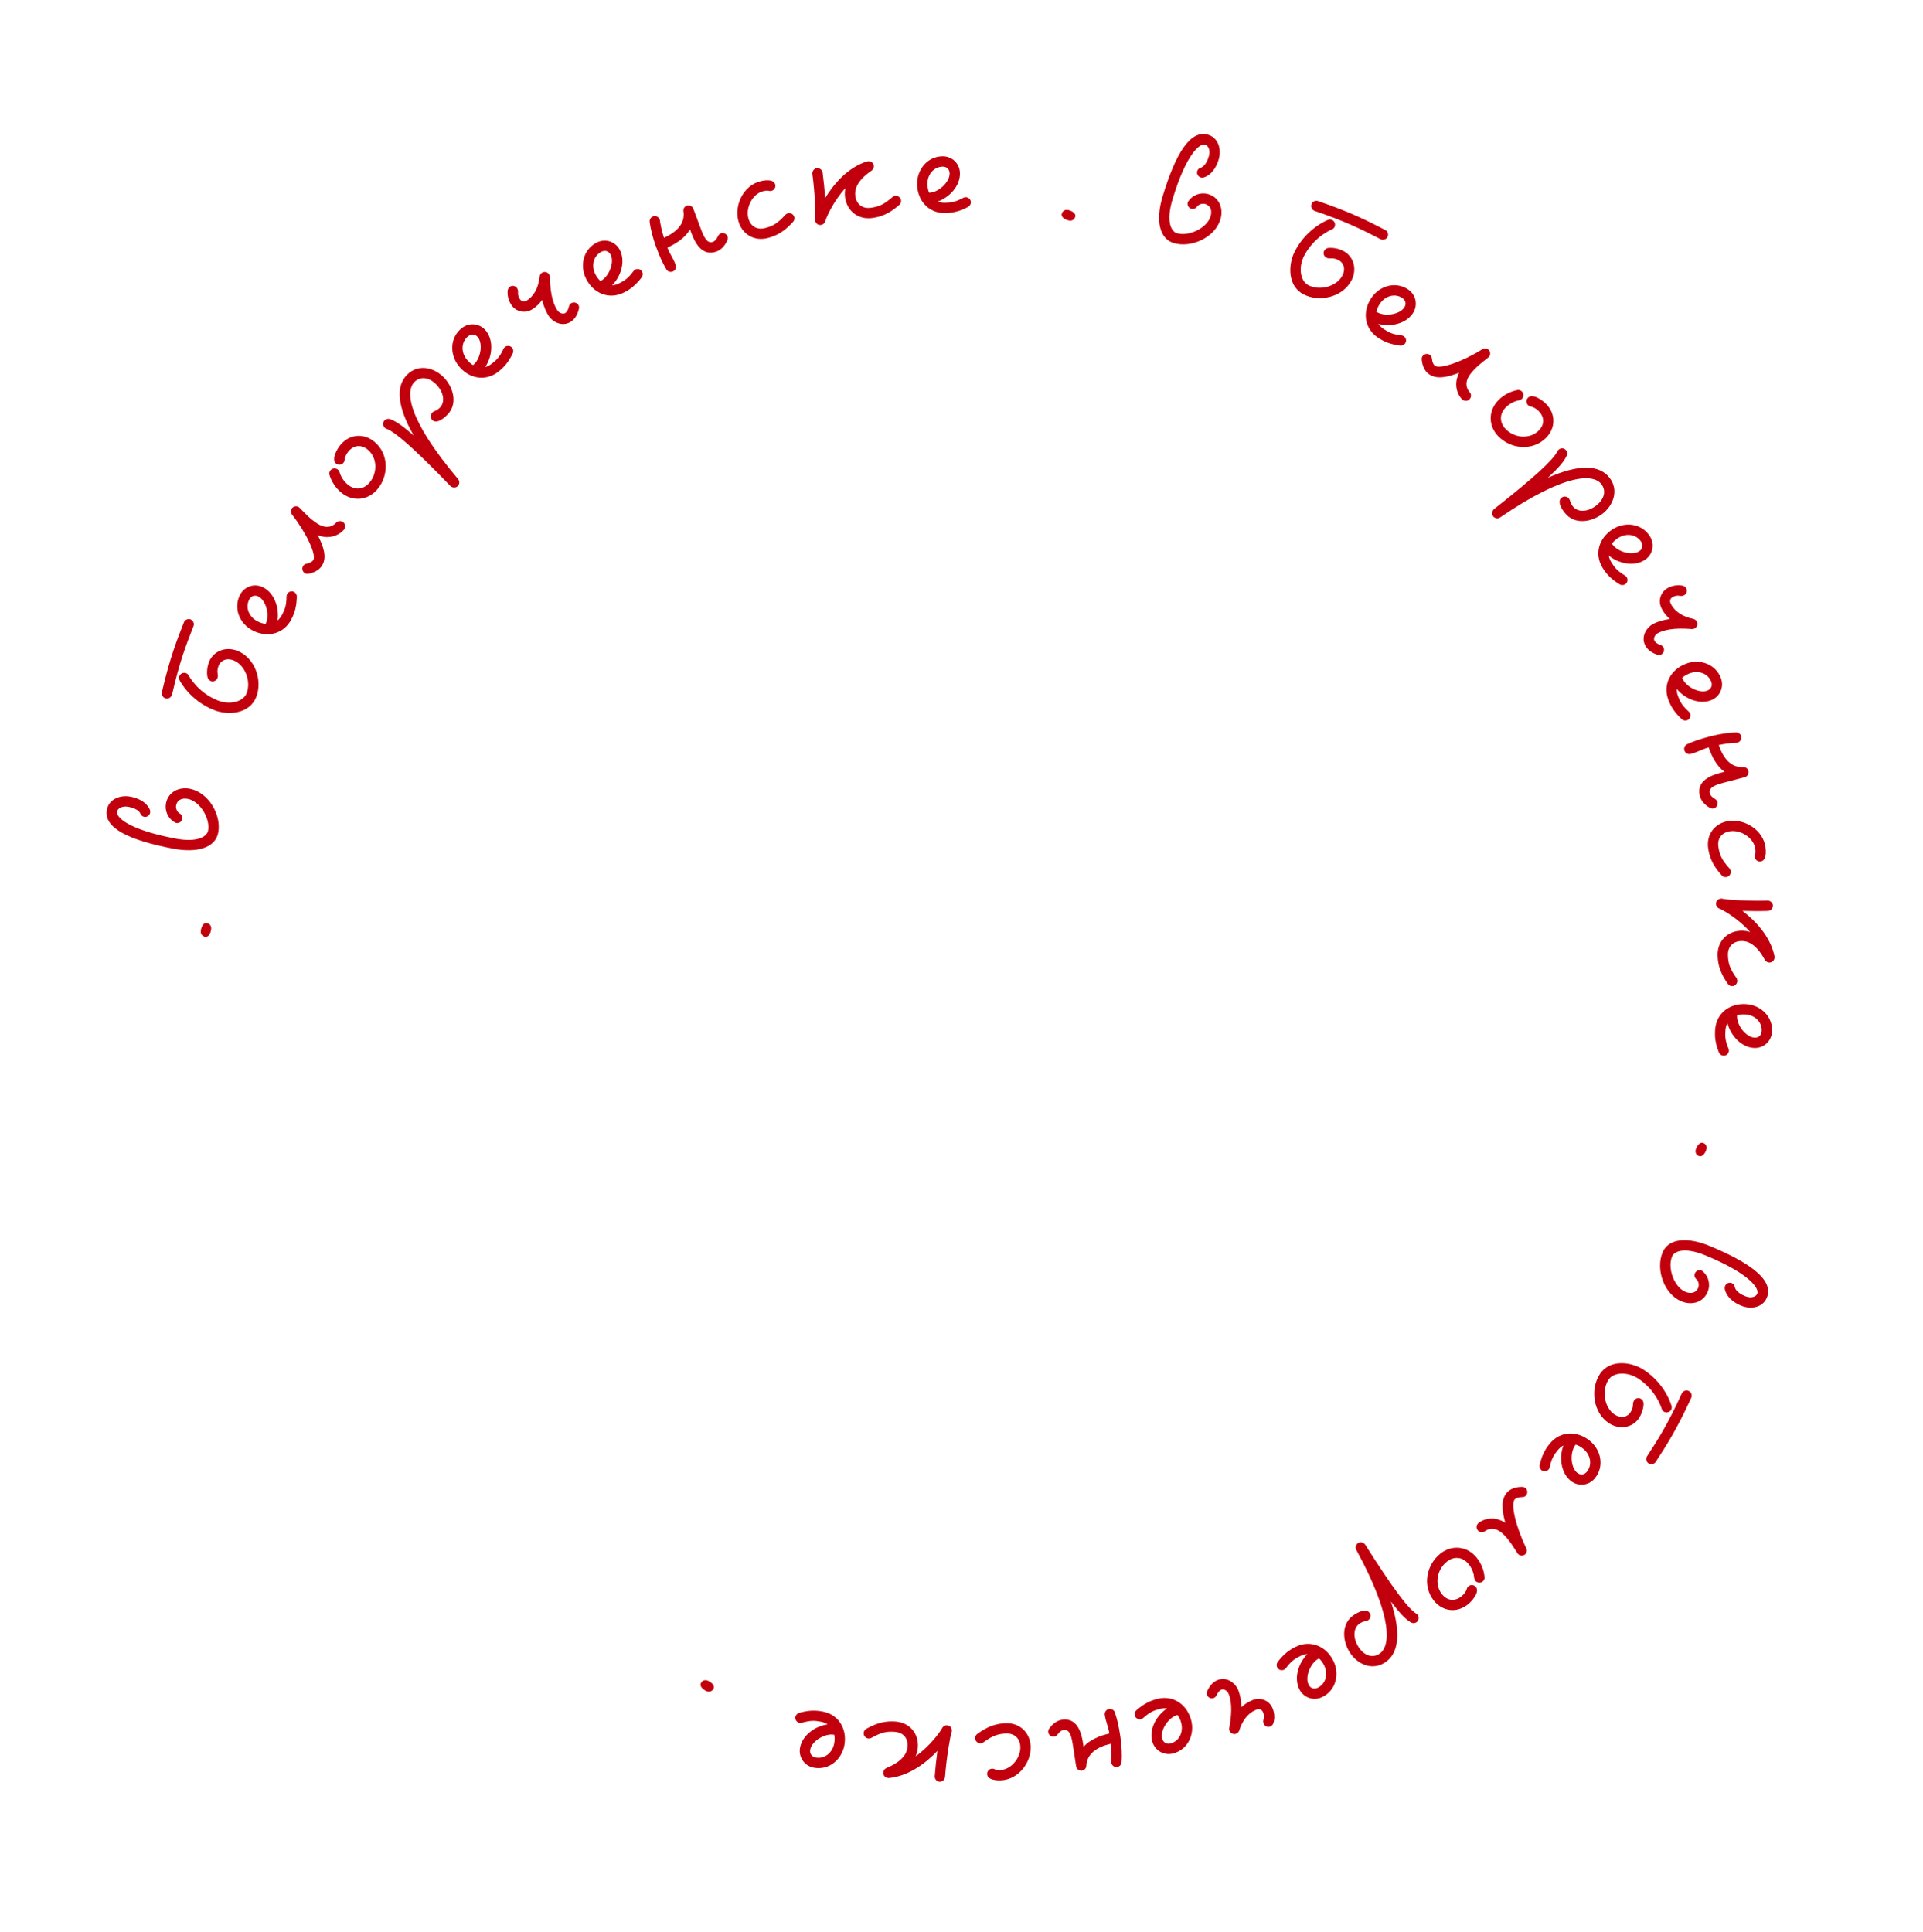 <svg width="201" height="202" viewBox="0 0 201 202" fill="none" xmlns="http://www.w3.org/2000/svg">
<path d="M19.054 85.6C19.098 85.37 18.976 85.145 18.777 85.034C18.497 84.87 18.349 84.494 18.407 84.193C18.508 83.663 18.965 83.384 19.637 83.512C20.874 83.749 21.998 85.54 21.748 86.848C21.643 87.396 20.735 88.12 18.295 87.654C13.362 86.711 12.126 85.412 12.234 84.846C12.292 84.545 12.723 84.206 13.43 84.341C14.473 84.541 14.643 84.995 14.658 85.016C14.73 85.213 14.886 85.353 15.063 85.387C15.381 85.448 15.644 85.223 15.695 84.958C15.708 84.887 15.708 84.795 15.686 84.718C15.646 84.545 15.26 83.592 13.633 83.281C12.572 83.078 11.386 83.529 11.174 84.643C10.809 86.552 13.478 87.832 18.092 88.715C20.602 89.195 22.508 88.624 22.808 87.051C23.167 85.177 21.784 82.823 19.839 82.451C18.743 82.242 17.582 82.753 17.346 83.99C17.201 84.751 17.557 85.57 18.27 85.963C18.32 85.991 18.369 86.019 18.422 86.029C18.687 86.08 18.993 85.918 19.054 85.6Z" fill="#C2000D"/>
<path d="M22.727 70.887C22.878 70.502 22.57 70.302 22.854 69.582C23.046 69.097 23.619 68.723 24.422 69.04C25.611 69.509 26.271 71.221 25.776 72.477C25.419 73.381 23.994 73.708 22.771 73.226C20.661 72.394 19.741 70.657 19.72 70.61C19.653 70.487 19.566 70.414 19.448 70.368C19.18 70.262 18.854 70.404 18.748 70.672C18.695 70.806 18.692 70.96 18.77 71.106C18.79 71.153 19.83 73.227 22.375 74.231C23.832 74.805 26.081 74.648 26.781 72.873C27.474 71.115 26.644 68.755 24.819 68.035C23.513 67.52 22.265 68.131 21.849 69.186C21.526 70.007 21.669 70.721 21.693 70.808C21.741 70.982 21.875 71.131 22.043 71.198C22.328 71.31 22.628 71.138 22.727 70.887ZM19.923 64.75C19.655 64.644 19.328 64.786 19.222 65.054C18.496 66.896 17.749 68.788 16.924 72.352C16.859 72.616 17.004 72.886 17.255 72.985C17.556 73.104 17.856 72.932 17.955 72.681L17.982 72.614C18.78 69.117 19.494 67.309 20.214 65.484L20.227 65.45C20.333 65.182 20.191 64.856 19.923 64.75Z" fill="#C2000D"/>
<path d="M30.438 64.772C30.799 64.088 30.997 63.44 31.028 62.377C31.032 62.176 30.915 61.972 30.74 61.88C30.453 61.729 30.136 61.867 30.011 62.106C29.977 62.17 29.951 62.258 29.95 62.339C29.938 63.288 29.793 63.68 29.482 64.269C29.348 64.524 29.183 64.722 29.003 64.871C29.214 63.62 28.724 62.039 27.529 61.411C26.637 60.941 25.567 61.273 25.098 62.165C24.352 63.583 25.051 65.191 26.389 65.896C27.902 66.692 29.633 66.302 30.438 64.772ZM27.026 62.366C27.823 62.785 28.225 64.34 27.764 65.216C27.491 65.194 27.195 65.099 26.892 64.94C26 64.471 25.626 63.48 26.054 62.668C26.255 62.286 26.644 62.165 27.026 62.366Z" fill="#C2000D"/>
<path d="M30.493 53.164C30.363 53.359 30.388 53.614 30.528 53.793C32.01 55.691 33.108 58.003 32.738 58.557C32.648 58.691 32.459 58.846 32.034 58.931C31.884 58.961 31.77 59.036 31.69 59.156C31.53 59.395 31.6 59.745 31.839 59.904C31.959 59.984 32.094 60.009 32.244 59.979C32.818 59.865 33.327 59.62 33.637 59.156C34.236 58.258 33.772 57.039 33.218 55.956C34.117 56.296 35.175 56.201 35.934 55.388L35.984 55.313C36.134 55.088 36.104 54.744 35.835 54.564C35.625 54.424 35.316 54.434 35.136 54.638C34.611 55.197 33.888 55.212 33.139 54.713C32.3 54.153 31.871 53.629 31.322 53.09C31.292 53.07 31.272 53.035 31.242 53.015C31.018 52.865 30.673 52.895 30.493 53.164Z" fill="#C2000D"/>
<path d="M34.549 49.156C34.434 49.294 34.385 49.464 34.44 49.651C34.659 50.372 35.088 51.011 35.655 51.483C36.844 52.474 38.467 52.327 39.458 51.137C40.668 49.685 40.642 47.438 39.135 46.182C38.015 45.249 36.519 45.385 35.586 46.505C35.252 46.906 34.586 48.015 35.125 48.464C35.36 48.66 35.713 48.602 35.885 48.395C35.955 48.312 36.01 48.217 36.012 48.102C36.035 47.793 36.185 47.473 36.415 47.197C36.98 46.519 37.766 46.447 38.444 47.012C39.425 47.83 39.492 49.409 38.628 50.446C38.006 51.193 37.093 51.276 36.346 50.654C35.945 50.319 35.637 49.874 35.487 49.351C35.452 49.252 35.392 49.156 35.309 49.086C35.102 48.913 34.745 48.92 34.549 49.156Z" fill="#C2000D"/>
<path d="M45.171 43.896C45.57 44.311 46.202 43.903 46.707 43.416C47.926 42.242 47.373 40.475 46.399 39.464C45.4 38.427 43.765 38.002 42.586 39.138C41.316 40.362 41.53 42.53 43.244 45.528C42.166 44.592 41.451 44.056 40.768 43.815C40.578 43.748 40.348 43.794 40.205 43.931C39.972 44.156 40.004 44.501 40.191 44.695C40.241 44.747 40.316 44.799 40.392 44.826C41.303 45.148 43.332 46.917 47.079 50.806C47.242 50.975 47.609 51.045 47.843 50.82C48.037 50.633 48.069 50.303 47.882 50.083C42.576 43.797 42.35 40.865 43.335 39.916C43.97 39.304 44.872 39.435 45.621 40.213C46.395 41.017 46.554 42.063 45.958 42.638C45.556 43.025 45.431 42.896 45.185 43.133C44.99 43.32 44.946 43.663 45.171 43.896Z" fill="#C2000D"/>
<path d="M52.063 38.874C52.676 38.401 53.126 37.894 53.595 36.941C53.682 36.759 53.661 36.526 53.54 36.369C53.342 36.112 52.996 36.107 52.782 36.272C52.725 36.316 52.665 36.385 52.63 36.458C52.225 37.317 51.93 37.612 51.403 38.02C51.175 38.196 50.943 38.307 50.717 38.368C51.429 37.317 51.64 35.676 50.814 34.608C50.198 33.81 49.087 33.668 48.289 34.284C47.022 35.263 46.989 37.017 47.914 38.214C48.959 39.567 50.696 39.931 52.063 38.874ZM49.96 35.268C50.51 35.98 50.23 37.561 49.447 38.166C49.207 38.033 48.977 37.824 48.768 37.553C48.152 36.756 48.223 35.7 48.95 35.139C49.292 34.874 49.696 34.926 49.96 35.268Z" fill="#C2000D"/>
<path d="M53.326 29.957C53.188 30.043 53.089 30.19 53.065 30.354C53.057 30.444 52.968 31.116 53.407 31.817C53.895 32.596 54.862 32.818 55.64 32.331C56.083 32.054 56.428 31.689 56.662 31.351C56.846 32.086 57.081 32.597 57.32 32.978C57.759 33.68 58.778 34.188 59.648 33.644C60.121 33.348 60.38 32.846 60.511 32.275C60.545 32.126 60.524 31.991 60.448 31.869C60.295 31.625 59.948 31.545 59.704 31.698C59.581 31.774 59.503 31.887 59.469 32.035C59.372 32.457 59.212 32.642 59.075 32.728C58.877 32.853 58.464 32.771 58.235 32.405C57.91 31.886 57.516 30.986 57.475 28.952C57.482 28.862 57.44 28.761 57.392 28.685C57.249 28.456 56.923 28.342 56.648 28.514C56.511 28.6 56.427 28.737 56.397 28.926C56.389 29.016 56.287 30.651 55.067 31.415C54.777 31.597 54.504 31.534 54.323 31.244C53.979 30.695 54.284 30.504 54.055 30.138C53.911 29.909 53.585 29.795 53.326 29.957Z" fill="#C2000D"/>
<path d="M65.193 30.59C65.886 30.245 66.427 29.837 67.073 28.994C67.195 28.833 67.22 28.6 67.132 28.422C66.988 28.132 66.65 28.058 66.408 28.178C66.343 28.21 66.271 28.267 66.222 28.331C65.656 29.094 65.309 29.326 64.713 29.622C64.455 29.75 64.205 29.814 63.972 29.829C64.876 28.938 65.404 27.37 64.804 26.161C64.356 25.258 63.295 24.9 62.392 25.348C60.957 26.06 60.581 27.773 61.253 29.128C62.013 30.66 63.645 31.357 65.193 30.59ZM63.837 26.641C64.237 27.447 63.652 28.942 62.766 29.382C62.557 29.204 62.372 28.954 62.221 28.648C61.773 27.745 62.05 26.724 62.872 26.316C63.259 26.124 63.645 26.254 63.837 26.641Z" fill="#C2000D"/>
<path d="M68.254 22.622C68.035 22.703 67.889 22.93 67.903 23.175C67.971 23.822 68.231 24.878 68.564 25.772C69.004 26.952 69.195 27.361 69.644 28.154C69.772 28.395 70.071 28.476 70.307 28.387C70.611 28.274 70.719 27.946 70.625 27.693C70.348 26.951 70.077 26.687 69.758 25.884C70.711 25.451 71.618 24.844 72.123 23.984L72.274 24.389C72.626 25.333 73.369 26.862 74.904 26.29C75.427 26.095 75.782 25.655 76.025 25.123C76.088 24.984 76.095 24.847 76.045 24.712C75.944 24.442 75.62 24.294 75.35 24.395C75.215 24.445 75.116 24.54 75.052 24.678C74.873 25.072 74.679 25.221 74.527 25.278C74.038 25.46 73.689 25.091 73.286 24.011L72.469 21.819C72.381 21.582 72.078 21.388 71.774 21.501C71.538 21.589 71.399 21.833 71.436 22.088C71.634 23.34 70.76 24.242 69.398 24.865C69.18 24.178 69.023 23.449 68.982 23.08C68.98 23.023 68.961 22.973 68.948 22.939C68.854 22.686 68.558 22.508 68.254 22.622Z" fill="#C2000D"/>
<path d="M81.032 19.292C80.879 18.699 79.963 18.823 79.458 18.953C77.714 19.402 76.746 21.417 77.172 23.073C77.536 24.485 78.829 25.249 80.241 24.885C81.2 24.639 81.996 24.192 82.905 23.177C83.035 23.032 83.065 22.858 83.02 22.683C82.943 22.387 82.624 22.228 82.362 22.295C82.258 22.322 82.162 22.384 82.088 22.458C81.265 23.377 80.756 23.638 79.972 23.84C79.118 24.059 78.438 23.658 78.218 22.804C77.927 21.671 78.681 20.269 79.727 19.999C80.04 19.919 80.184 19.9 80.403 19.955C80.482 19.972 80.573 19.967 80.643 19.949C80.905 19.882 81.112 19.606 81.032 19.292Z" fill="#C2000D"/>
<path d="M93.575 20.468C93.468 20.482 93.366 20.533 93.284 20.598C92.359 21.413 91.823 21.613 91.02 21.721C90.146 21.84 89.518 21.361 89.4 20.487C89.314 19.845 89.532 18.907 91.095 17.842C91.262 17.729 91.36 17.516 91.334 17.32C91.29 16.999 90.994 16.821 90.726 16.857L90.637 16.869C88.58 17.51 87.113 19.289 86.25 20.695C86.19 19.849 86.1 18.917 85.982 18.043C85.944 17.758 85.66 17.541 85.375 17.58C85.089 17.619 84.873 17.902 84.912 18.188C85.17 20.096 85.272 22.462 85.202 22.889C85.192 22.945 85.199 22.998 85.206 23.052C85.242 23.32 85.475 23.561 85.813 23.515C86.028 23.486 86.207 23.334 86.267 23.108C86.323 22.847 87.049 21.096 88.363 19.665C88.297 19.982 88.289 20.329 88.33 20.632C88.525 22.077 89.72 22.987 91.165 22.792C92.146 22.659 92.989 22.309 94.011 21.408C94.157 21.279 94.207 21.109 94.183 20.931C94.142 20.628 93.843 20.432 93.575 20.468Z" fill="#C2000D"/>
<path d="M98.799 22.275C99.573 22.26 100.237 22.121 101.181 21.635C101.36 21.541 101.482 21.341 101.478 21.143C101.472 20.819 101.198 20.608 100.928 20.613C100.856 20.615 100.766 20.634 100.695 20.672C99.857 21.12 99.444 21.182 98.778 21.195C98.491 21.2 98.238 21.151 98.02 21.065C99.218 20.646 100.365 19.454 100.339 18.104C100.32 17.096 99.513 16.32 98.505 16.339C96.903 16.37 95.832 17.759 95.861 19.271C95.894 20.98 97.072 22.308 98.799 22.275ZM99.26 18.125C99.277 19.025 98.11 20.127 97.12 20.146C97.007 19.897 96.947 19.592 96.941 19.25C96.921 18.242 97.608 17.437 98.526 17.419C98.958 17.411 99.251 17.693 99.26 18.125Z" fill="#C2000D"/>
<path d="M110.972 22.404C110.922 22.76 111.432 23.013 111.789 23.063C112.092 23.105 112.356 22.906 112.398 22.603C112.448 22.246 111.938 21.993 111.582 21.943C111.279 21.901 111.015 22.1 110.972 22.404Z" fill="#C2000D"/>
<path d="M124.516 21.824C124.74 21.892 124.976 21.794 125.107 21.608C125.299 21.346 125.688 21.237 125.981 21.326C126.499 21.481 126.729 21.964 126.532 22.619C126.169 23.826 124.272 24.759 122.996 24.375C122.462 24.214 121.835 23.236 122.551 20.857C123.998 16.048 125.418 14.953 125.969 15.119C126.262 15.207 126.555 15.671 126.347 16.36C126.042 17.377 125.572 17.5 125.55 17.512C125.347 17.563 125.191 17.704 125.139 17.877C125.046 18.187 125.242 18.472 125.501 18.549C125.57 18.57 125.661 18.579 125.741 18.565C125.916 18.543 126.905 18.257 127.382 16.672C127.693 15.637 127.366 14.411 126.28 14.085C124.419 13.524 122.87 16.047 121.517 20.546C120.78 22.994 121.151 24.947 122.685 25.409C124.512 25.959 126.996 24.826 127.566 22.93C127.888 21.862 127.499 20.654 126.293 20.291C125.551 20.068 124.7 20.338 124.235 21.007C124.202 21.053 124.17 21.1 124.154 21.152C124.076 21.41 124.205 21.731 124.516 21.824Z" fill="#C2000D"/>
<path d="M138.64 26.941C139.008 27.131 139.237 26.844 139.925 27.199C140.388 27.439 140.702 28.047 140.306 28.815C139.719 29.95 137.949 30.433 136.75 29.814C135.886 29.367 135.705 27.916 136.308 26.748C137.349 24.734 139.171 23.993 139.219 23.978C139.349 23.923 139.43 23.844 139.488 23.732C139.62 23.476 139.512 23.136 139.256 23.004C139.128 22.938 138.976 22.92 138.822 22.982C138.773 22.998 136.605 23.822 135.348 26.253C134.629 27.644 134.559 29.897 136.254 30.773C137.933 31.641 140.364 31.053 141.265 29.311C141.91 28.063 141.428 26.761 140.421 26.24C139.637 25.835 138.911 25.906 138.823 25.921C138.645 25.951 138.483 26.069 138.4 26.229C138.259 26.501 138.4 26.817 138.64 26.941ZM145.029 24.772C145.161 24.516 145.053 24.177 144.797 24.044C143.038 23.135 141.231 22.201 137.769 21.02C137.513 20.928 137.23 21.045 137.106 21.285C136.957 21.573 137.098 21.888 137.337 22.012L137.401 22.045C140.799 23.194 142.526 24.087 144.269 24.987L144.301 25.004C144.557 25.136 144.897 25.028 145.029 24.772Z" fill="#C2000D"/>
<path d="M144.031 35.297C144.674 35.726 145.298 35.991 146.352 36.131C146.551 36.156 146.766 36.061 146.876 35.897C147.056 35.627 146.951 35.297 146.726 35.148C146.667 35.108 146.582 35.073 146.502 35.063C145.558 34.953 145.184 34.768 144.63 34.398C144.39 34.238 144.211 34.054 144.081 33.859C145.304 34.199 146.927 33.875 147.676 32.752C148.235 31.913 148.016 30.815 147.177 30.255C145.844 29.366 144.172 29.895 143.333 31.153C142.384 32.575 142.593 34.338 144.031 35.297ZM146.777 32.152C146.278 32.901 144.69 33.14 143.867 32.591C143.917 32.321 144.041 32.037 144.231 31.752C144.791 30.914 145.814 30.644 146.578 31.154C146.937 31.394 147.017 31.793 146.777 32.152Z" fill="#C2000D"/>
<path d="M155.564 36.541C155.384 36.392 155.128 36.391 154.935 36.512C152.895 37.791 150.483 38.646 149.97 38.222C149.845 38.118 149.711 37.914 149.67 37.483C149.656 37.331 149.593 37.209 149.482 37.117C149.26 36.934 148.905 36.967 148.722 37.189C148.63 37.3 148.591 37.432 148.606 37.584C148.661 38.167 148.852 38.698 149.282 39.054C150.114 39.742 151.373 39.406 152.508 38.966C152.078 39.825 152.063 40.887 152.795 41.726L152.864 41.783C153.072 41.955 153.418 41.961 153.624 41.711C153.785 41.517 153.807 41.208 153.622 41.008C153.12 40.429 153.179 39.708 153.753 39.014C154.395 38.237 154.961 37.864 155.554 37.374C155.576 37.346 155.613 37.33 155.636 37.302C155.808 37.094 155.814 36.748 155.564 36.541Z" fill="#C2000D"/>
<path d="M159.083 40.933C158.957 40.804 158.792 40.739 158.601 40.775C157.861 40.919 157.182 41.281 156.655 41.797C155.548 42.879 155.529 44.508 156.611 45.615C157.933 46.966 160.171 47.17 161.574 45.798C162.616 44.779 162.633 43.277 161.614 42.234C161.249 41.861 160.214 41.086 159.712 41.577C159.493 41.79 159.515 42.147 159.703 42.34C159.779 42.417 159.867 42.482 159.982 42.496C160.286 42.55 160.59 42.732 160.842 42.989C161.458 43.62 161.449 44.409 160.819 45.026C159.905 45.919 158.327 45.825 157.384 44.86C156.704 44.165 156.715 43.248 157.41 42.569C157.783 42.204 158.257 41.942 158.792 41.846C158.895 41.822 158.997 41.772 159.074 41.697C159.267 41.508 159.297 41.152 159.083 40.933Z" fill="#C2000D"/>
<path d="M163.228 52.022C162.775 52.377 163.117 53.047 163.55 53.599C164.594 54.931 166.408 54.56 167.513 53.694C168.646 52.805 169.235 51.222 168.224 49.933C167.136 48.545 164.957 48.538 161.8 49.939C162.842 48.962 163.447 48.304 163.757 47.65C163.843 47.468 163.82 47.234 163.698 47.078C163.498 46.824 163.152 46.82 162.939 46.987C162.883 47.031 162.823 47.101 162.789 47.174C162.375 48.047 160.409 49.886 156.16 53.218C155.976 53.363 155.869 53.722 156.069 53.977C156.235 54.189 156.561 54.254 156.798 54.09C163.59 49.45 166.53 49.523 167.374 50.6C167.919 51.294 167.697 52.177 166.847 52.844C165.969 53.532 164.911 53.584 164.4 52.933C164.056 52.494 164.197 52.383 163.986 52.113C163.82 51.901 163.483 51.822 163.228 52.022Z" fill="#C2000D"/>
<path d="M167.514 59.364C167.922 60.022 168.381 60.521 169.281 61.084C169.453 61.19 169.688 61.192 169.856 61.088C170.131 60.917 170.172 60.574 170.03 60.344C169.992 60.283 169.929 60.216 169.86 60.174C169.047 59.683 168.783 59.36 168.431 58.794C168.279 58.55 168.192 58.307 168.155 58.076C169.127 58.892 170.738 59.268 171.885 58.556C172.742 58.024 172.996 56.933 172.465 56.077C171.619 54.716 169.878 54.505 168.594 55.303C167.141 56.205 166.602 57.896 167.514 59.364ZM171.315 57.638C170.551 58.113 169.007 57.674 168.484 56.833C168.641 56.608 168.873 56.401 169.163 56.221C170.02 55.689 171.063 55.867 171.547 56.647C171.775 57.014 171.682 57.41 171.315 57.638Z" fill="#C2000D"/>
<path d="M176.265 61.53C176.194 61.385 176.058 61.271 175.897 61.23C175.809 61.213 175.15 61.056 174.407 61.421C173.583 61.826 173.262 62.765 173.667 63.589C173.897 64.058 174.225 64.438 174.537 64.706C173.788 64.814 173.255 64.995 172.851 65.194C172.108 65.559 171.498 66.521 171.95 67.441C172.196 67.942 172.669 68.251 173.223 68.44C173.368 68.49 173.505 68.483 173.634 68.419C173.892 68.292 174.008 67.955 173.88 67.696C173.817 67.567 173.713 67.478 173.568 67.428C173.159 67.289 172.991 67.111 172.92 66.965C172.816 66.755 172.94 66.353 173.328 66.163C173.877 65.893 174.813 65.594 176.84 65.76C176.929 65.777 177.033 65.746 177.114 65.706C177.356 65.587 177.504 65.274 177.361 64.983C177.289 64.838 177.161 64.74 176.976 64.691C176.888 64.674 175.272 64.405 174.636 63.113C174.486 62.806 174.576 62.541 174.883 62.39C175.465 62.104 175.623 62.427 176.011 62.237C176.253 62.118 176.4 61.805 176.265 61.53Z" fill="#C2000D"/>
<path d="M174.383 73.153C174.656 73.877 175.009 74.456 175.783 75.183C175.931 75.32 176.161 75.368 176.346 75.298C176.649 75.184 176.756 74.855 176.661 74.602C176.635 74.535 176.587 74.457 176.528 74.403C175.825 73.763 175.628 73.395 175.393 72.772C175.292 72.502 175.253 72.247 175.261 72.014C176.057 73.002 177.565 73.684 178.828 73.208C179.771 72.853 180.233 71.832 179.877 70.889C179.312 69.39 177.645 68.845 176.23 69.378C174.63 69.982 173.773 71.536 174.383 73.153ZM178.447 72.198C177.605 72.515 176.175 71.784 175.826 70.858C176.024 70.668 176.291 70.51 176.611 70.389C177.554 70.033 178.543 70.411 178.867 71.27C179.019 71.674 178.851 72.045 178.447 72.198Z" fill="#C2000D"/>
<path d="M181.998 76.97C181.939 76.743 181.727 76.575 181.483 76.565C180.832 76.567 179.756 76.719 178.833 76.96C177.614 77.278 177.187 77.427 176.353 77.794C176.101 77.897 175.99 78.186 176.054 78.43C176.136 78.744 176.452 78.885 176.713 78.816C177.479 78.616 177.769 78.373 178.601 78.137C178.934 79.129 179.447 80.092 180.252 80.682L179.834 80.791C178.859 81.046 177.263 81.631 177.677 83.215C177.818 83.755 178.22 84.153 178.725 84.448C178.857 84.526 178.992 84.546 179.132 84.51C179.41 84.437 179.59 84.129 179.518 83.851C179.481 83.711 179.397 83.603 179.265 83.526C178.892 83.307 178.763 83.099 178.722 82.942C178.59 82.437 178.993 82.127 180.107 81.836L182.371 81.244C182.615 81.18 182.839 80.899 182.757 80.585C182.693 80.341 182.465 80.178 182.207 80.189C180.942 80.26 180.132 79.299 179.65 77.881C180.356 77.734 181.097 77.652 181.468 77.648C181.525 77.651 181.577 77.638 181.612 77.629C181.873 77.56 182.08 77.283 181.998 76.97Z" fill="#C2000D"/>
<path d="M184.03 90.054C184.635 89.963 184.606 89.039 184.528 88.523C184.259 86.743 182.354 85.574 180.663 85.829C179.221 86.046 178.329 87.254 178.547 88.696C178.694 89.675 179.057 90.512 179.974 91.521C180.105 91.665 180.275 91.712 180.453 91.685C180.756 91.64 180.947 91.338 180.907 91.071C180.891 90.964 180.839 90.863 180.772 90.782C179.943 89.869 179.735 89.336 179.615 88.535C179.483 87.663 179.952 87.028 180.824 86.897C181.981 86.722 183.299 87.616 183.46 88.684C183.508 89.004 183.512 89.149 183.434 89.361C183.41 89.438 183.405 89.529 183.416 89.601C183.456 89.868 183.71 90.102 184.03 90.054Z" fill="#C2000D"/>
<path d="M181.594 102.527C181.591 102.419 181.552 102.313 181.495 102.224C180.78 101.22 180.637 100.666 180.612 99.856C180.584 98.975 181.125 98.4 182.007 98.373C182.654 98.353 183.564 98.667 184.462 100.332C184.558 100.509 184.759 100.629 184.957 100.623C185.281 100.613 185.489 100.336 185.48 100.066L185.478 99.977C185.052 97.865 183.435 96.222 182.125 95.218C182.973 95.245 183.909 95.253 184.791 95.225C185.079 95.216 185.323 94.957 185.314 94.669C185.305 94.381 185.046 94.137 184.758 94.146C182.833 94.205 180.469 94.062 180.051 93.949C179.997 93.933 179.943 93.934 179.889 93.936C179.619 93.944 179.355 94.15 179.366 94.492C179.372 94.708 179.504 94.902 179.723 94.985C179.978 95.068 181.644 95.971 182.932 97.426C182.623 97.327 182.279 97.284 181.973 97.293C180.516 97.338 179.487 98.432 179.532 99.89C179.563 100.879 179.824 101.754 180.614 102.864C180.727 103.022 180.891 103.089 181.071 103.084C181.377 103.074 181.603 102.797 181.594 102.527Z" fill="#C2000D"/>
<path d="M179.279 107.58C179.213 108.351 179.282 109.026 179.667 110.016C179.742 110.203 179.929 110.345 180.126 110.362C180.449 110.389 180.687 110.139 180.71 109.87C180.716 109.798 180.705 109.707 180.676 109.632C180.317 108.752 180.298 108.335 180.355 107.672C180.379 107.385 180.454 107.138 180.562 106.93C180.855 108.166 181.921 109.431 183.266 109.545C184.271 109.631 185.127 108.909 185.212 107.904C185.348 106.308 184.078 105.098 182.572 104.97C180.868 104.825 179.425 105.858 179.279 107.58ZM183.358 108.469C182.461 108.393 181.486 107.117 181.57 106.131C181.83 106.045 182.139 106.017 182.48 106.046C183.485 106.131 184.214 106.898 184.136 107.813C184.1 108.243 183.788 108.506 183.358 108.469Z" fill="#C2000D"/>
<path d="M177.976 119.463C177.626 119.378 177.323 119.86 177.238 120.21C177.166 120.507 177.338 120.79 177.635 120.862C177.985 120.947 178.288 120.465 178.373 120.115C178.445 119.818 178.273 119.535 177.976 119.463Z" fill="#C2000D"/>
<path d="M177.156 133.114C177.066 133.33 177.139 133.575 177.311 133.725C177.552 133.942 177.62 134.341 177.502 134.623C177.295 135.122 176.791 135.302 176.159 135.039C174.996 134.554 174.262 132.572 174.774 131.342C174.988 130.827 176.025 130.303 178.318 131.258C182.954 133.189 183.899 134.713 183.678 135.245C183.56 135.527 183.069 135.771 182.404 135.494C181.423 135.086 181.35 134.607 181.34 134.584C181.31 134.376 181.185 134.207 181.019 134.138C180.72 134.013 180.417 134.179 180.313 134.429C180.285 134.495 180.267 134.585 180.273 134.665C180.277 134.843 180.46 135.855 181.989 136.491C182.986 136.907 184.239 136.707 184.675 135.66C185.422 133.865 183.07 132.067 178.733 130.261C176.374 129.279 174.393 129.448 173.777 130.927C173.043 132.688 173.916 135.275 175.744 136.036C176.774 136.465 178.015 136.202 178.499 135.038C178.797 134.324 178.615 133.449 177.997 132.919C177.955 132.881 177.912 132.844 177.862 132.823C177.612 132.719 177.28 132.815 177.156 133.114Z" fill="#C2000D"/>
<path d="M170.796 146.403C170.57 146.749 170.832 147.006 170.41 147.655C170.125 148.092 169.489 148.344 168.765 147.872C167.694 147.175 167.39 145.366 168.126 144.235C168.657 143.42 170.119 143.384 171.22 144.101C173.121 145.339 173.675 147.225 173.686 147.275C173.727 147.409 173.798 147.499 173.904 147.567C174.145 147.724 174.494 147.651 174.651 147.409C174.729 147.289 174.763 147.139 174.716 146.979C174.706 146.93 174.102 144.689 171.81 143.196C170.497 142.342 168.263 142.046 167.221 143.645C166.19 145.229 166.531 147.707 168.175 148.777C169.352 149.543 170.696 149.194 171.315 148.244C171.796 147.505 171.798 146.776 171.792 146.686C171.78 146.507 171.679 146.333 171.528 146.235C171.271 146.068 170.943 146.176 170.796 146.403ZM172.314 152.976C172.556 153.134 172.904 153.06 173.062 152.819C174.142 151.159 175.252 149.455 176.774 146.128C176.891 145.883 176.803 145.589 176.577 145.442C176.305 145.265 175.977 145.373 175.83 145.599L175.79 145.66C174.308 148.926 173.247 150.555 172.176 152.199L172.157 152.229C171.999 152.471 172.073 152.819 172.314 152.976Z" fill="#C2000D"/>
<path d="M161.992 150.908C161.501 151.507 161.176 152.101 160.932 153.136C160.888 153.332 160.961 153.555 161.114 153.681C161.364 153.886 161.702 153.815 161.874 153.606C161.919 153.55 161.963 153.469 161.98 153.391C162.183 152.463 162.404 152.108 162.827 151.594C163.01 151.371 163.211 151.211 163.418 151.101C162.959 152.284 163.121 153.931 164.164 154.787C164.943 155.427 166.058 155.317 166.697 154.538C167.714 153.3 167.353 151.583 166.185 150.624C164.863 149.539 163.089 149.573 161.992 150.908ZM164.849 153.953C164.154 153.382 164.073 151.778 164.701 151.013C164.964 151.089 165.235 151.242 165.499 151.459C166.278 152.098 166.445 153.143 165.863 153.853C165.589 154.187 165.183 154.227 164.849 153.953Z" fill="#C2000D"/>
<path d="M159.438 162.464C159.604 162.3 159.632 162.045 159.531 161.841C158.466 159.682 157.861 157.195 158.336 156.728C158.451 156.614 158.669 156.501 159.101 156.505C159.254 156.506 159.382 156.456 159.484 156.355C159.69 156.153 159.692 155.796 159.49 155.591C159.389 155.488 159.262 155.437 159.11 155.435C158.524 155.431 157.976 155.567 157.578 155.958C156.809 156.716 157.015 158.003 157.337 159.177C156.527 158.661 155.471 158.539 154.562 159.181L154.498 159.244C154.306 159.434 154.265 159.777 154.492 160.008C154.669 160.187 154.974 160.241 155.192 160.077C155.819 159.636 156.531 159.769 157.162 160.41C157.87 161.128 158.183 161.729 158.611 162.369C158.636 162.394 158.649 162.432 158.674 162.458C158.863 162.65 159.207 162.691 159.438 162.464Z" fill="#C2000D"/>
<path d="M154.967 165.331C155.108 165.219 155.189 165.061 155.172 164.867C155.101 164.117 154.807 163.406 154.346 162.83C153.377 161.623 151.758 161.445 150.55 162.413C149.076 163.596 148.654 165.803 149.882 167.334C150.794 168.471 152.287 168.635 153.424 167.723C153.831 167.396 154.704 166.442 154.265 165.894C154.074 165.656 153.717 165.642 153.506 165.811C153.422 165.879 153.349 165.96 153.324 166.073C153.24 166.371 153.029 166.655 152.748 166.88C152.06 167.432 151.276 167.346 150.724 166.658C149.924 165.661 150.173 164.1 151.226 163.256C151.984 162.648 152.895 162.748 153.503 163.506C153.83 163.913 154.044 164.41 154.087 164.953C154.101 165.057 154.141 165.164 154.208 165.248C154.377 165.459 154.729 165.523 154.967 165.331Z" fill="#C2000D"/>
<path d="M143.168 168.626C142.861 168.139 142.16 168.411 141.566 168.786C140.136 169.689 140.319 171.532 141.069 172.719C141.838 173.937 143.352 174.683 144.737 173.809C146.229 172.867 146.458 170.701 145.386 167.418C146.251 168.553 146.844 169.222 147.464 169.597C147.636 169.701 147.871 169.702 148.038 169.597C148.312 169.424 148.351 169.08 148.207 168.852C148.168 168.791 148.105 168.724 148.036 168.683C147.209 168.183 145.58 166.04 142.697 161.473C142.572 161.276 142.226 161.132 141.952 161.305C141.724 161.449 141.626 161.766 141.765 162.019C145.69 169.248 145.318 172.166 144.161 172.896C143.415 173.367 142.559 173.056 141.982 172.142C141.386 171.199 141.443 170.141 142.143 169.699C142.615 169.402 142.711 169.554 143 169.371C143.228 169.227 143.341 168.9 143.168 168.626Z" fill="#C2000D"/>
<path d="M135.447 172.141C134.752 172.48 134.208 172.885 133.555 173.723C133.433 173.883 133.406 174.116 133.493 174.294C133.635 174.586 133.972 174.662 134.215 174.544C134.279 174.512 134.352 174.456 134.401 174.393C134.973 173.634 135.321 173.404 135.92 173.112C136.179 172.986 136.429 172.925 136.663 172.911C135.752 173.795 135.212 175.359 135.803 176.573C136.244 177.479 137.303 177.845 138.21 177.403C139.65 176.702 140.038 174.991 139.376 173.632C138.628 172.095 137.001 171.385 135.447 172.141ZM136.774 176.1C136.38 175.291 136.976 173.8 137.866 173.366C138.073 173.546 138.256 173.797 138.405 174.105C138.847 175.011 138.562 176.03 137.737 176.432C137.348 176.621 136.963 176.489 136.774 176.1Z" fill="#C2000D"/>
<path d="M132.754 180.496C132.906 180.439 133.033 180.315 133.09 180.159C133.115 180.073 133.338 179.433 133.049 178.657C132.728 177.797 131.825 177.384 130.965 177.705C130.476 177.887 130.064 178.175 129.767 178.459C129.735 177.703 129.607 177.155 129.45 176.733C129.161 175.957 128.265 175.254 127.303 175.612C126.78 175.807 126.426 176.247 126.182 176.779C126.119 176.918 126.112 177.055 126.163 177.19C126.263 177.46 126.587 177.608 126.857 177.507C126.992 177.457 127.091 177.362 127.155 177.223C127.335 176.83 127.529 176.681 127.681 176.624C127.9 176.542 128.287 176.705 128.438 177.11C128.652 177.684 128.856 178.645 128.488 180.645C128.463 180.732 128.483 180.839 128.515 180.923C128.609 181.176 128.906 181.354 129.209 181.241C129.361 181.184 129.471 181.067 129.539 180.888C129.564 180.801 129.993 179.22 131.342 178.717C131.663 178.598 131.917 178.714 132.037 179.034C132.263 179.642 131.926 179.767 132.077 180.172C132.171 180.425 132.468 180.603 132.754 180.496Z" fill="#C2000D"/>
<path d="M120.949 177.601C120.2 177.796 119.588 178.087 118.783 178.781C118.632 178.913 118.56 179.137 118.61 179.328C118.692 179.642 119.008 179.782 119.269 179.714C119.339 179.696 119.421 179.656 119.482 179.603C120.191 178.971 120.578 178.814 121.222 178.645C121.501 178.573 121.758 178.561 121.99 178.594C120.923 179.282 120.087 180.71 120.429 182.016C120.684 182.991 121.65 183.557 122.625 183.302C124.175 182.897 124.892 181.295 124.509 179.833C124.077 178.178 122.621 177.163 120.949 177.601ZM121.474 181.742C121.246 180.872 122.122 179.526 123.08 179.276C123.248 179.493 123.378 179.775 123.464 180.106C123.719 181.081 123.24 182.025 122.352 182.257C121.934 182.366 121.583 182.16 121.474 181.742Z" fill="#C2000D"/>
<path d="M116.775 184.716C117.006 184.681 117.195 184.488 117.23 184.245C117.294 183.598 117.253 182.511 117.108 181.569C116.915 180.323 116.811 179.884 116.531 179.017C116.454 178.755 116.178 178.616 115.929 178.654C115.608 178.704 115.436 179.004 115.477 179.271C115.598 180.053 115.811 180.367 115.961 181.218C114.94 181.448 113.929 181.86 113.26 182.6L113.194 182.174C113.04 181.177 112.622 179.53 111.003 179.78C110.451 179.866 110.015 180.224 109.669 180.697C109.579 180.82 109.545 180.953 109.567 181.095C109.611 181.38 109.898 181.59 110.183 181.546C110.325 181.524 110.442 181.452 110.532 181.328C110.787 180.979 111.008 180.872 111.168 180.848C111.684 180.768 111.951 181.2 112.127 182.339L112.484 184.651C112.523 184.9 112.78 185.152 113.101 185.102C113.35 185.064 113.536 184.853 113.55 184.596C113.61 183.33 114.648 182.623 116.108 182.288C116.182 183.005 116.188 183.751 116.154 184.12C116.145 184.176 116.153 184.23 116.159 184.265C116.2 184.532 116.454 184.766 116.775 184.716Z" fill="#C2000D"/>
<path d="M103.178 185.456C103.206 186.067 104.128 186.133 104.649 186.109C106.447 186.025 107.807 184.251 107.728 182.543C107.661 181.086 106.551 180.074 105.094 180.142C104.105 180.187 103.235 180.462 102.137 181.269C101.98 181.385 101.916 181.55 101.924 181.73C101.938 182.035 102.219 182.257 102.489 182.244C102.596 182.239 102.703 182.198 102.79 182.14C103.783 181.41 104.335 181.258 105.144 181.221C106.025 181.18 106.608 181.711 106.649 182.592C106.703 183.761 105.678 184.98 104.599 185.03C104.276 185.045 104.131 185.033 103.928 184.935C103.855 184.902 103.764 184.888 103.692 184.891C103.422 184.904 103.163 185.132 103.178 185.456Z" fill="#C2000D"/>
<path d="M90.773 181.742C90.881 181.749 90.991 181.722 91.085 181.674C92.158 181.067 92.724 180.982 93.532 181.042C94.411 181.106 94.927 181.704 94.862 182.583C94.815 183.23 94.408 184.102 92.658 184.822C92.472 184.899 92.332 185.087 92.318 185.284C92.294 185.607 92.547 185.843 92.817 185.862L92.906 185.869C95.051 185.665 96.853 184.228 97.988 183.029C97.872 183.869 97.768 184.8 97.703 185.68C97.682 185.967 97.915 186.237 98.202 186.258C98.489 186.279 98.759 186.046 98.78 185.759C98.921 183.838 99.309 181.502 99.465 181.098C99.487 181.046 99.491 180.992 99.495 180.938C99.515 180.669 99.337 180.385 98.996 180.36C98.781 180.344 98.574 180.455 98.469 180.664C98.36 180.909 97.289 182.473 95.708 183.602C95.838 183.305 95.917 182.968 95.939 182.662C96.046 181.208 95.065 180.071 93.611 179.965C92.623 179.892 91.727 180.061 90.54 180.732C90.371 180.828 90.287 180.984 90.274 181.163C90.251 181.469 90.504 181.722 90.773 181.742Z" fill="#C2000D"/>
<path d="M85.997 178.921C85.237 178.775 84.559 178.774 83.534 179.055C83.34 179.109 83.179 179.28 83.142 179.474C83.081 179.793 83.306 180.055 83.571 180.106C83.642 180.12 83.734 180.119 83.811 180.097C84.723 179.832 85.14 179.856 85.794 179.981C86.077 180.036 86.314 180.136 86.51 180.265C85.251 180.427 83.882 181.357 83.628 182.683C83.439 183.673 84.068 184.599 85.058 184.789C86.632 185.09 87.967 183.952 88.251 182.467C88.572 180.787 87.694 179.245 85.997 178.921ZM84.689 182.886C84.858 182.002 86.228 181.164 87.2 181.35C87.259 181.618 87.254 181.928 87.19 182.264C87.001 183.254 86.163 183.9 85.261 183.728C84.837 183.647 84.608 183.31 84.689 182.886Z" fill="#C2000D"/>
<path d="M74.598 176.48C74.718 176.141 74.27 175.791 73.931 175.67C73.642 175.567 73.343 175.709 73.241 175.998C73.12 176.337 73.569 176.687 73.908 176.808C74.196 176.911 74.495 176.769 74.598 176.48Z" fill="#C2000D"/>
<path d="M21.511 97.935C21.87 97.945 22.065 97.41 22.075 97.05C22.084 96.744 21.857 96.504 21.551 96.495C21.191 96.485 20.996 97.02 20.986 97.38C20.977 97.686 21.205 97.926 21.511 97.935Z" fill="#C2000D"/>
</svg>
